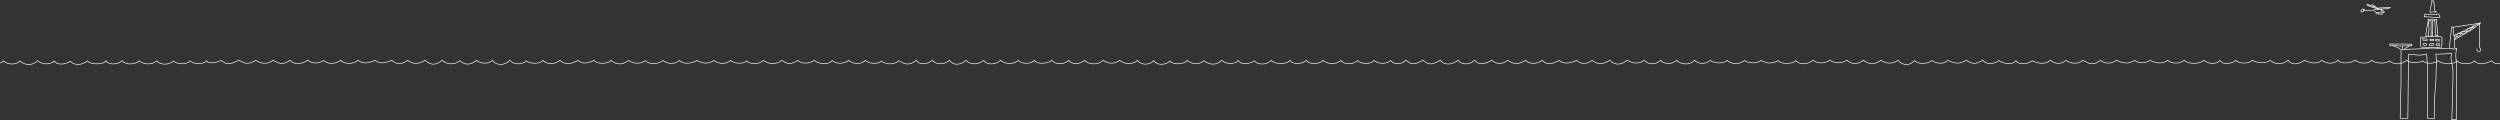 <?xml version="1.0" encoding="UTF-8" standalone="no"?>
<svg width="3922px" height="189px" viewBox="0 0 3922 189" version="1.1" 
    xmlns="http://www.w3.org/2000/svg" 
    xmlns:xlink="http://www.w3.org/1999/xlink">
    <rect x="0" y="0" width="3922" height="189" fill="#333333" stroke="none"/>
    <!-- Generator: Sketch 50.2 (55047) - http://www.bohemiancoding.com/sketch -->
    <title>brønnfag-01 (1)</title>
    <desc>Created with Sketch.</desc>
    <defs></defs>
    <g id="brønnfag" stroke="none" stroke-width="1" fill="none" fill-rule="evenodd">
        <g id="header-illutrasjon-test" transform="translate(0, -256)">
            <g id="brønnfag-01-(1)" transform="translate(-98, 60)">
                <g id="Layer_35" transform="translate(0, 88)"></g>
                <g id="Layer_2" transform="translate(98, 290)" stroke="#FFFFFF">
                    <path d="M2181.5,0.5 C2183.5,5 2195.2,10 2205.5,0.5 C2213.8,6.1 2215.6,9.7 2232.5,0.5 C2241.5,8.5 2246.7,7.9 2259.5,0.5 C2265.5,8.5 2277.5,8.3 2287.5,0.5 C2291.5,6.5 2303,9.7 2313.5,0.5 C2317.5,4.5 2322.3,10.6 2340.5,0.5 C2344.5,4.5 2353.5,9.5 2365.5,0.5 C2370.5,4.5 2379.8,9.7 2393.5,0.5 C2396.5,5.5 2409.9,8.3 2419.5,0.5 C2424.5,5.5 2429.1,9.7 2446.1,0.8 C2451.5,5.5 2459.8,7.1 2473.5,0.7 C2475.5,3.5 2485.4,9.8 2497.7,0.6 C2501.5,4.5 2512.3,9.7 2525.5,0.5 C2528.4,3.5 2537.9,12.4 2552.5,0.5 C2561.7,5.5 2569.9,7.4 2579.5,0.5 C2581.5,3.5 2592.8,11.5 2605.5,0.5 C2607.5,5.5 2621.9,8.8 2630.5,0.5 C2633.8,5.5 2648.9,10.6 2658.5,0.5 C2663,6.6 2676.2,7.4 2683.5,0.5 C2687.3,5.7 2705.5,6.5 2709.3,0.6 C2712.5,3.5 2723.5,10.6 2736.7,0.9 C2742.5,5.4 2755.9,6.3 2763.2,0.8 C2768.5,4.5 2778.3,7.6 2789.7,1.1 C2794.5,7.4 2813.5,6.5 2817.1,1 C2818.5,3.4 2830.4,11.4 2844.5,0.4 C2848.5,4.4 2860.5,7.8 2870.5,0.4 C2876.9,5 2887.9,6.8 2897.5,0.4 C2904,7.1 2914.8,7.7 2923.5,0.4 C2928.4,5.2 2938.5,9.7 2951.5,0.4 C2955.5,5.4 2969.3,7.7 2977.5,0.4 C2980.5,4.4 2991.5,13.4 3003.6,1.1 C3008.5,7.4 3024.6,6.5 3031,1 C3033.5,3.4 3046.6,9.2 3055.7,0.9 C3064.4,4.1 3072.7,8.7 3084.6,0.4 C3087.8,2.2 3096,10.5 3110.6,0.4 C3115.6,7 3126.1,7.9 3135.7,1 C3138.6,3.4 3154.9,10.5 3162.6,1.4 C3164.9,6.4 3178,8.7 3188.3,1.3 C3194.6,4.4 3207.5,9 3216.6,0.3 C3222.8,6.4 3233.2,7.6 3241.3,0.7 C3245.6,4.5 3258.5,8.7 3267.6,0.5 C3275.8,4.6 3282.4,10.6 3295.6,0.5 C3299.6,4.5 3310.1,8.3 3320.6,0.5 C3327.9,4.6 3340.4,7.8 3348.6,0.5 C3353.6,4.5 3362.8,7.1 3373.3,0.6 C3380.6,5.5 3393.3,6.9 3400.6,0.5 C3405,5.4 3419.3,7.4 3426.6,0.5 C3431.6,6.5 3449.9,7.4 3457.6,0.5 C3461.6,5.5 3477.6,8.5 3482.6,0.5 C3485.6,8.5 3502.6,6 3507.6,0.5 C3510.6,5.5 3527.2,7.4 3533.6,0.5 C3539.6,4.5 3554.8,6.9 3561.6,0.5 C3567.9,7.2 3580.5,8.3 3589.6,0.5 C3594.4,7.7 3604.3,8.5 3615.6,0.5 C3623.6,5.5 3636.7,6.9 3642.6,0.5 C3648.1,5.5 3660.8,7.8 3667.6,0.5 C3672.6,7.5 3689.6,4.8 3694.6,0.2 C3698.6,4.5 3713.8,8.3 3720.6,0.5 C3725.6,5.5 3743.1,7 3748.6,1.5 C3750.6,3.5 3761.6,11.5 3775.6,0.5 C3782.5,6.4 3796.5,4.3 3800.6,1.5 C3804.6,5.5 3815.9,7.5 3824.6,1.5 C3830.6,5.6 3846.4,9.3 3854.6,1.5 C3859.7,8.3 3879.7,6.6 3881.6,1.5 C3885.7,5.6 3893.1,9.3 3908.6,1.5 C3914,6 3914,6 3922,6" id="Shape"></path>
                    <path d="M323.5,1 C323.5,1 326.7,9.2 347.3,0.9 C353.6,5.5 357.7,9.7 374.6,0.5 C384.2,5.5 388.5,8.1 401.3,0.7 C408.6,5.2 418.6,8.3 428.6,0.5 C433.6,4.1 444.1,9.7 454.6,0.5 C459.6,5.5 468.6,9.5 483.1,0.4 C485.6,3.5 496.6,8.5 507.3,0.8 C510.6,3.6 521,9.8 534.6,0.6 C538.6,5.6 552,8.4 561.6,0.6 C567.6,4.6 573.5,7.5 588.6,0.6 C592.6,4.6 600.9,7.1 614.6,0.6 C618.6,4.6 627.3,9.8 639.6,0.6 C642.4,3.5 653.4,9.8 666.6,0.6 C671.6,3.6 678.6,12.6 693.6,0.6 C701.6,7.6 712,8.2 721.6,1.3 C724.6,4.6 734.9,11.6 747.6,0.6 C751.1,3.9 764,8.9 772.6,0.6 C776.6,7.6 790,10.7 799.6,0.6 C805.6,7.6 818.5,8.2 825.8,1.4 C828.6,5.6 846.6,7.6 851.6,0.6 C855.6,4.6 865.4,10.3 878.6,0.6 C885.6,8.6 899.3,6.1 906.6,0.6 C911.6,5.6 920.2,7 931.6,0.6 C936.6,7.6 955,6.1 958.6,0.6 C961.6,3.6 972,11.7 986.2,0.7 C991.6,4.6 1002.2,8.4 1012.2,1.1 C1018.6,6.7 1028.8,8.4 1040.1,1 C1046.6,5.7 1057,8.2 1065.7,0.9 C1070.6,6.7 1084.6,6.7 1093.6,0.7 C1098.6,4.7 1111.4,8 1119.6,0.7 C1124.6,4.7 1136.1,9 1146.6,0.7 C1149.6,5.7 1165.2,7.2 1171.6,1.7 C1174.6,5.7 1188.5,9 1197.6,0.7 C1204.6,5.7 1215.1,9 1227,0.7 C1230.2,2.5 1237,10.8 1251.6,0.7 C1255.6,5.3 1268,7.6 1277.6,0.7 C1280.6,4.7 1297.9,10 1305.6,0.9 C1309.6,5.7 1323,7.6 1331.6,0.7 C1335.6,4.7 1348.5,9.4 1357.6,0.7 C1362.6,5.8 1376,7.4 1383.3,1.9 C1386.6,5.7 1400.7,9.6 1409.8,1.3 C1418,5.4 1424.4,10.8 1437.6,0.7 C1441.1,7.1 1452.3,8.5 1462.8,0.7 C1468.6,7.7 1481.4,8.1 1489.6,0.7 C1495,7.8 1504,9.8 1515.6,0.7 C1522.6,8.7 1535.9,7.2 1543.2,0.8 C1548.6,8.7 1562.3,7.6 1569.6,0.7 C1576.6,6.7 1589.9,7.6 1597.6,0.7 C1603.3,7.8 1619.6,5.7 1622.6,0.7 C1626.6,7.7 1645.1,5.9 1650.1,0.4 C1654.6,7.7 1670.2,7.6 1676.6,0.7 C1681.6,7.7 1694.8,7.1 1701.6,0.7 C1708.6,7.7 1721.5,8.5 1730.6,0.7 C1738.7,6.5 1747.5,6.7 1756.6,0.7 C1764,7.6 1778.7,7.1 1784.6,0.7 C1789.6,8.7 1803.2,8.4 1810.1,1.1 C1814.6,9.7 1830.6,7.7 1835.6,1.7 C1838.6,7 1855.8,8.5 1862.6,0.7 C1867.1,6 1881.6,8.7 1888.7,1.2 C1892.6,4.7 1904.6,11.7 1916.6,0.7 C1924.6,7.7 1937.6,6.7 1942.6,1 C1946.6,7.7 1959.1,7.3 1967.7,1.4 C1972.6,7.8 1986.4,8.6 1994.6,0.8 C1999.7,7.6 2020.6,6.8 2023.6,0.8 C2026.6,5.8 2038.6,8.8 2049.6,0.8 C2055.6,8.8 2071.6,5.8 2075.6,0.8 C2079.2,4.7 2094,9.5 2103.6,0.8 C2106.3,5.7 2119.9,9.5 2129.5,1.2 C2135.6,6.8 2150.6,7.2 2155.6,0.8 C2160.4,5.5 2173.9,8.1 2181.6,0.8" id="Shape"></path>
                    <path d="M0.12,4.842 C8.106,1.313 3.774,2.82 5.1,1.3 C9.6,6.6 24.1,9.3 31.2,1.8 C35.1,5.3 47.1,12.3 59.1,1.3 C67.1,8.3 80.1,7.3 85.1,1.6 C89.1,8.3 101.6,7.9 110.2,2 C115.1,8.4 128.9,9.2 137.1,1.4 C142.2,8.2 163.1,7.4 166.1,1.4 C169.1,6.4 181.1,9.4 192.1,1.4 C198.1,9.4 214.1,6.4 218.1,1.4 C221.7,5.3 236.5,10.1 246.1,1.4 C248.8,6.3 262.4,10.1 272,1.8 C278.1,7.4 293.1,7.8 298.1,1.4 C302.9,6.1 316.4,8.7 324.1,1.4" id="Shape"></path>
                </g>
                <g id="Layer_4" transform="translate(3863, 271)" stroke="#FFFFFF">
                    <path d="M1.7,56.1 L1.7,2.6 C1.7,2.6 35.3,1.7 38.8,1.2 C42.3,0.8 53.5,-0.1 57.4,0.8 C61.3,1.7 75.2,0.4 77.8,0.8 C80.4,1.2 83.9,2.1 84.7,2.1 C85.6,2.1 89,0.8 89,0.8 C89,0.8 87.3,9.5 87.7,13.4 C88.1,17.3 89.4,31.2 89,39 C88.6,46.8 88.4,112.6 88.4,112.6 L81.4,112.6 C81.4,112.6 84.2,36.8 82.9,31.2 C81.6,25.6 79.4,16 80.3,13 C81.2,10 81.2,8.7 81.2,8.7 C81.2,8.7 58.2,10.9 56.9,9.6 C55.6,8.3 57,17.2 57.5,19.4 C58,21.6 56.3,36.4 56.7,41.2 C57.1,46 55.2,68.9 54.7,74.5 C54.3,80.1 54.4,108.7 54.4,110.7 C52.4,110.7 45.4,110.7 43.4,110.7 C43.4,107.7 42.8,36.7 43.2,33.7 C43.6,30.7 42,13.7 42,11.1 C42,8.5 40.4,9.9 40.4,9.9 C40.4,9.9 32.7,11.9 30.5,11.5 C28.3,11.1 13.5,10.3 13.5,10.3 L12.4,110.7 L0.4,110.7 L1.7,56.1 Z" id="Shape"></path>
                </g>
                <g id="Layer_5" transform="translate(3895, 252)" stroke="#FFFFFF">
                    <path d="M0.7,2.2 C0.7,2.2 0.2,13.3 0.7,16.4 C1.2,19.5 6.2,17.6 7.7,18.2 C9.2,18.8 32.8,18.8 33.3,18.2 C33.8,17.6 34.3,2.8 33.8,2.2 C33.3,1.6 22.3,0.4 16.8,1 C11.2,1.6 2.2,2.8 0.7,2.2 Z" id="Shape"></path>
                    <g id="Layer_6" transform="translate(2, 4)">
                        <path d="M0.8,0.6 C0.9,0.6 1.4,0.6 2.1,0.7 C4.2,0.9 8.2,1.2 8.6,1.6 C9.1,2.1 8.6,3.5 8.6,3.5 L1.8,3 L2.3,1.5" id="Shape"></path>
                        <g id="Layer_7" transform="translate(13, 1)">
                            <path d="M0.1,0.6 C0.6,0.6 5.9,0.6 5.9,0.6 L5.9,2.5 L0.6,3 L0.1,0.6 Z" id="Shape"></path>
                        </g>
                    </g>
                    <g id="Layer_8" transform="translate(23, 5)">
                        <path d="M1.1,0.6 C1.1,0.6 0.6,3 1.1,3 C1.6,3 6.9,3.5 6.9,3.5 L6.4,0.6 L1.1,0.6 Z" id="Shape"></path>
                        <g id="Layer_13" transform="translate(2, 7)">
                            <path d="M0,0.6 L4.9,0.6 C4.9,0.6 5.4,4.5 4.9,4 C4.4,3.5 0,3.5 0,3.5 L0,0.6 Z" id="Shape"></path>
                        </g>
                    </g>
                    <g id="Layer_11" transform="translate(13, 12)">
                        <path d="M2.6,0.4 C2.6,0.4 0.2,2.3 0.7,2.8 C1.2,3.3 7.5,3.8 7.5,3.3 C7.5,2.8 8,0.4 8,0.4 C8,0.4 5.1,0.9 4.6,0.9 C4.1,0.8 2.6,0.4 2.6,0.4 Z" id="Shape"></path>
                    </g>
                    <g id="Layer_10" transform="translate(4, 12)">
                        <path d="M0.4,0.4 L0.9,2.8 C0.9,2.8 5.3,3.8 5.3,3.3 C5.3,2.8 6.3,1.4 5.8,0.9 C5.3,0.4 0.4,0.4 0.4,0.4 Z" id="Shape"></path>
                    </g>
                </g>
                <g id="Layer_17" transform="translate(3847, 264)" stroke="#FFFFFF">
                    <path d="M23.2,8.7 C26,7.1 31.2,3.9 31.2,3.9" id="Shape"></path>
                    <g id="Layer_14" transform="translate(3, 3)">
                        <path d="M13.8,5.7 C14.6,5.9 0.2,-0.4 0.9,0.1" id="Shape"></path>
                    </g>
                    <g id="Layer_15">
                        <path d="M0.1,0.9 L0.1,3.3 C0.1,3.3 8,2.5 9.2,3.3 C10.4,4.1 19.9,4.5 22.7,4.1 C25.5,3.7 34.6,3.7 34.6,3.7 L34.6,1.3 L0.1,0.9 Z" id="Shape"></path>
                    </g>
                    <g id="Layer_16" transform="translate(20, 4)">
                        <path d="M0.4,5.2 C0.4,3.6 0.1,3.3 0.1,0.3" id="Shape"></path>
                    </g>
                </g>
                <g id="Layer_18" transform="translate(3903, 226)" stroke="#FFFFFF">
                    <path d="M5,27 C5,27 1,26.5 0.6,27 C0.1,27.5 2.6,9.2 3.6,6.7 C4.6,4.2 4.1,0.3 4.1,0.3 L17.9,0.3 C17.9,0.3 17.4,2.3 17.4,4.3 C17.4,6.3 19.4,19.1 19.4,21.6 C19.4,24.1 19.4,26.5 19.4,26.5 L15.9,26 C15.9,26 16.4,21.1 15.9,18.1 C15.4,15.1 14.9,6.7 14.9,4.8 C14.9,2.9 14.4,1.8 14.4,1.8 L11.4,2.3 L11.4,26 L8.9,27 C8.9,27 8.9,2.8 8.9,2.3 C8.9,1.8 5.9,2.8 5.9,2.8 C5.9,2.8 4.4,8.2 4.9,10.2 C5.4,12.2 5.9,15.1 5.4,17.1 C5,19.1 5,27 5,27 Z" id="Shape"></path>
                </g>
                <g id="Layer_19" transform="translate(3910, 196)" stroke="#FFFFFF">
                    <path d="M3,0 C3.4,0.4 3.4,1.7 3,4.1 C2.6,6.6 -0.3,16.5 0.1,18.6 C0.5,20.7 3.4,18.2 5.1,18.6 C6.8,19 10.1,19 10.1,19 C10.1,19 6.8,16.5 6.8,13.2 C6.8,9.9 7.2,9.5 6.8,7.4 C6.4,5.3 6,2.9 6.4,2 C6.8,1.2 2.3,1.6 2.3,1.6" id="Shape"></path>
                </g>
                <g id="Layer_20" transform="translate(3901, 218)" stroke="#FFFFFF">
                    <path d="M1.3,0.1 C1.7,0.9 0.1,4.2 0.1,4.2 C0.1,4.2 11.7,4.6 13.5,5.2 C15.3,5.8 24.9,5 24.9,5 C24.9,5 24.1,2.9 23.7,2.1 C23.3,1.3 23.1,0 23.1,0 C23.1,0 13.4,1.2 10.9,0.8 C8.3,0.6 1.3,0.1 1.3,0.1 Z" id="Shape"></path>
                </g>
                <g id="Layer_26" transform="translate(3801, 202)" stroke="#FFFFFF">
                    <path d="M34.3,9.9 C34.3,9.9 32.3,9.9 32.3,11.4 C32.3,12.9 37.4,13.4 37.4,13.4" id="Shape"></path>
                    <g id="Layer_21" transform="translate(21, 8)">
                        <path d="M0,1.4 C0,1.4 9.7,-0.6 13.3,1.4 C16.9,3.4 16.4,5.5 15.8,6 C15.2,6.5 5.1,6 4.1,5.5 C3.1,5 4.54747351e-13,3 4.54747351e-13,2.4" id="Shape"></path>
                    </g>
                    <g id="Layer_22" transform="translate(0, 7)">
                        <path d="M21,3.9 C20.6,3.5 9.1,3.4 6,3.4 C5.5,3.4 5.2,3.4 5.2,3.4 C5.2,3.4 5.7,-0.2 3.2,1.4 C0.7,2.9 -0.4,6 2.2,6 C4.7,6 6.8,1.9 6.8,1.4" id="Shape"></path>
                    </g>
                    <g id="Layer_23" transform="translate(9, 0)">
                        <path d="M18.1,7.8 C16.6,7.8 1.3,2.7 0.8,1.2 C0.4,0.1 10.4,3.7 15.6,5.7 C17.4,6.4 18.6,6.8 18.6,6.8 L22.2,6.3 L38,5.8 C38,5.8 35.5,7.8 29.8,7.8 C24.1,7.8 19.6,8.3 19.6,8.3 L8.9,0.7" id="Shape"></path>
                    </g>
                    <g id="Layer_24" transform="translate(23, 15)">
                        <path d="M11.8,1.5 C11.3,1.5 1.6,0.5 0.6,0.5" id="Shape"></path>
                    </g>
                    <g id="Layer_25" transform="translate(28, 13)">
                        <path d="M0.2,0.4 C0.7,0.4 0.2,2.9 0.2,2.9" id="Shape"></path>
                    </g>
                </g>
                <g id="Layer_27" transform="translate(3940, 231)" stroke="#FFFFFF">
                    <path d="M0.5,39.9 L4.2,7 L6.5,7.9 C6.5,7.9 6.5,15.7 7.9,21.2 C9.3,26.7 8.8,41.3 8.8,41.3" id="Shape"></path>
                    <g id="Layer_28" transform="translate(7, 0)">
                        <path d="M0.8,20.7 C0.8,20.7 24.1,9.7 28.2,7.4 C31.7,5.4 40.4,1.8 42.7,0.8 C42.8,0.8 42.9,0.9 42.8,0.9 L30.1,10.6 L1.3,27.5" id="Shape"></path>
                    </g>
                    <g id="Layer_29" transform="translate(8, 5)">
                        <polyline id="Shape" points="30.9 0.2 24.5 8.4 13.1 9.7 7.2 18.4 0.3 15.2"></polyline>
                    </g>
                    <g id="Layer_30" transform="translate(9, 7)">
                        <path d="M0.2,19.2 C1.1,18.3 5.7,10.1 5.7,10.1 L16.2,10.6 L20.8,3.3 L32.2,0.1" id="Shape"></path>
                    </g>
                    <g id="Layer_31" transform="translate(47, 2)">
                        <path d="M1.1,0.5 C0.4,1.8 1.1,37.7 1.1,37.7" id="Shape"></path>
                    </g>
                    <g id="Layer_32" transform="translate(43, 39)">
                        <path d="M5.1,0.7 C5.1,0.7 7.8,3.1 6.4,5.5 C5.1,7.9 -0.9,7.9 1.1,2.3" id="Shape"></path>
                    </g>
                    <g id="Layer_33" transform="translate(5, 0)">
                        <path d="M0.8,7.7 C0.8,7.7 41,2.2 44.2,0.8" id="Shape"></path>
                    </g>
                </g>
            </g>
        </g>
    </g>
</svg>